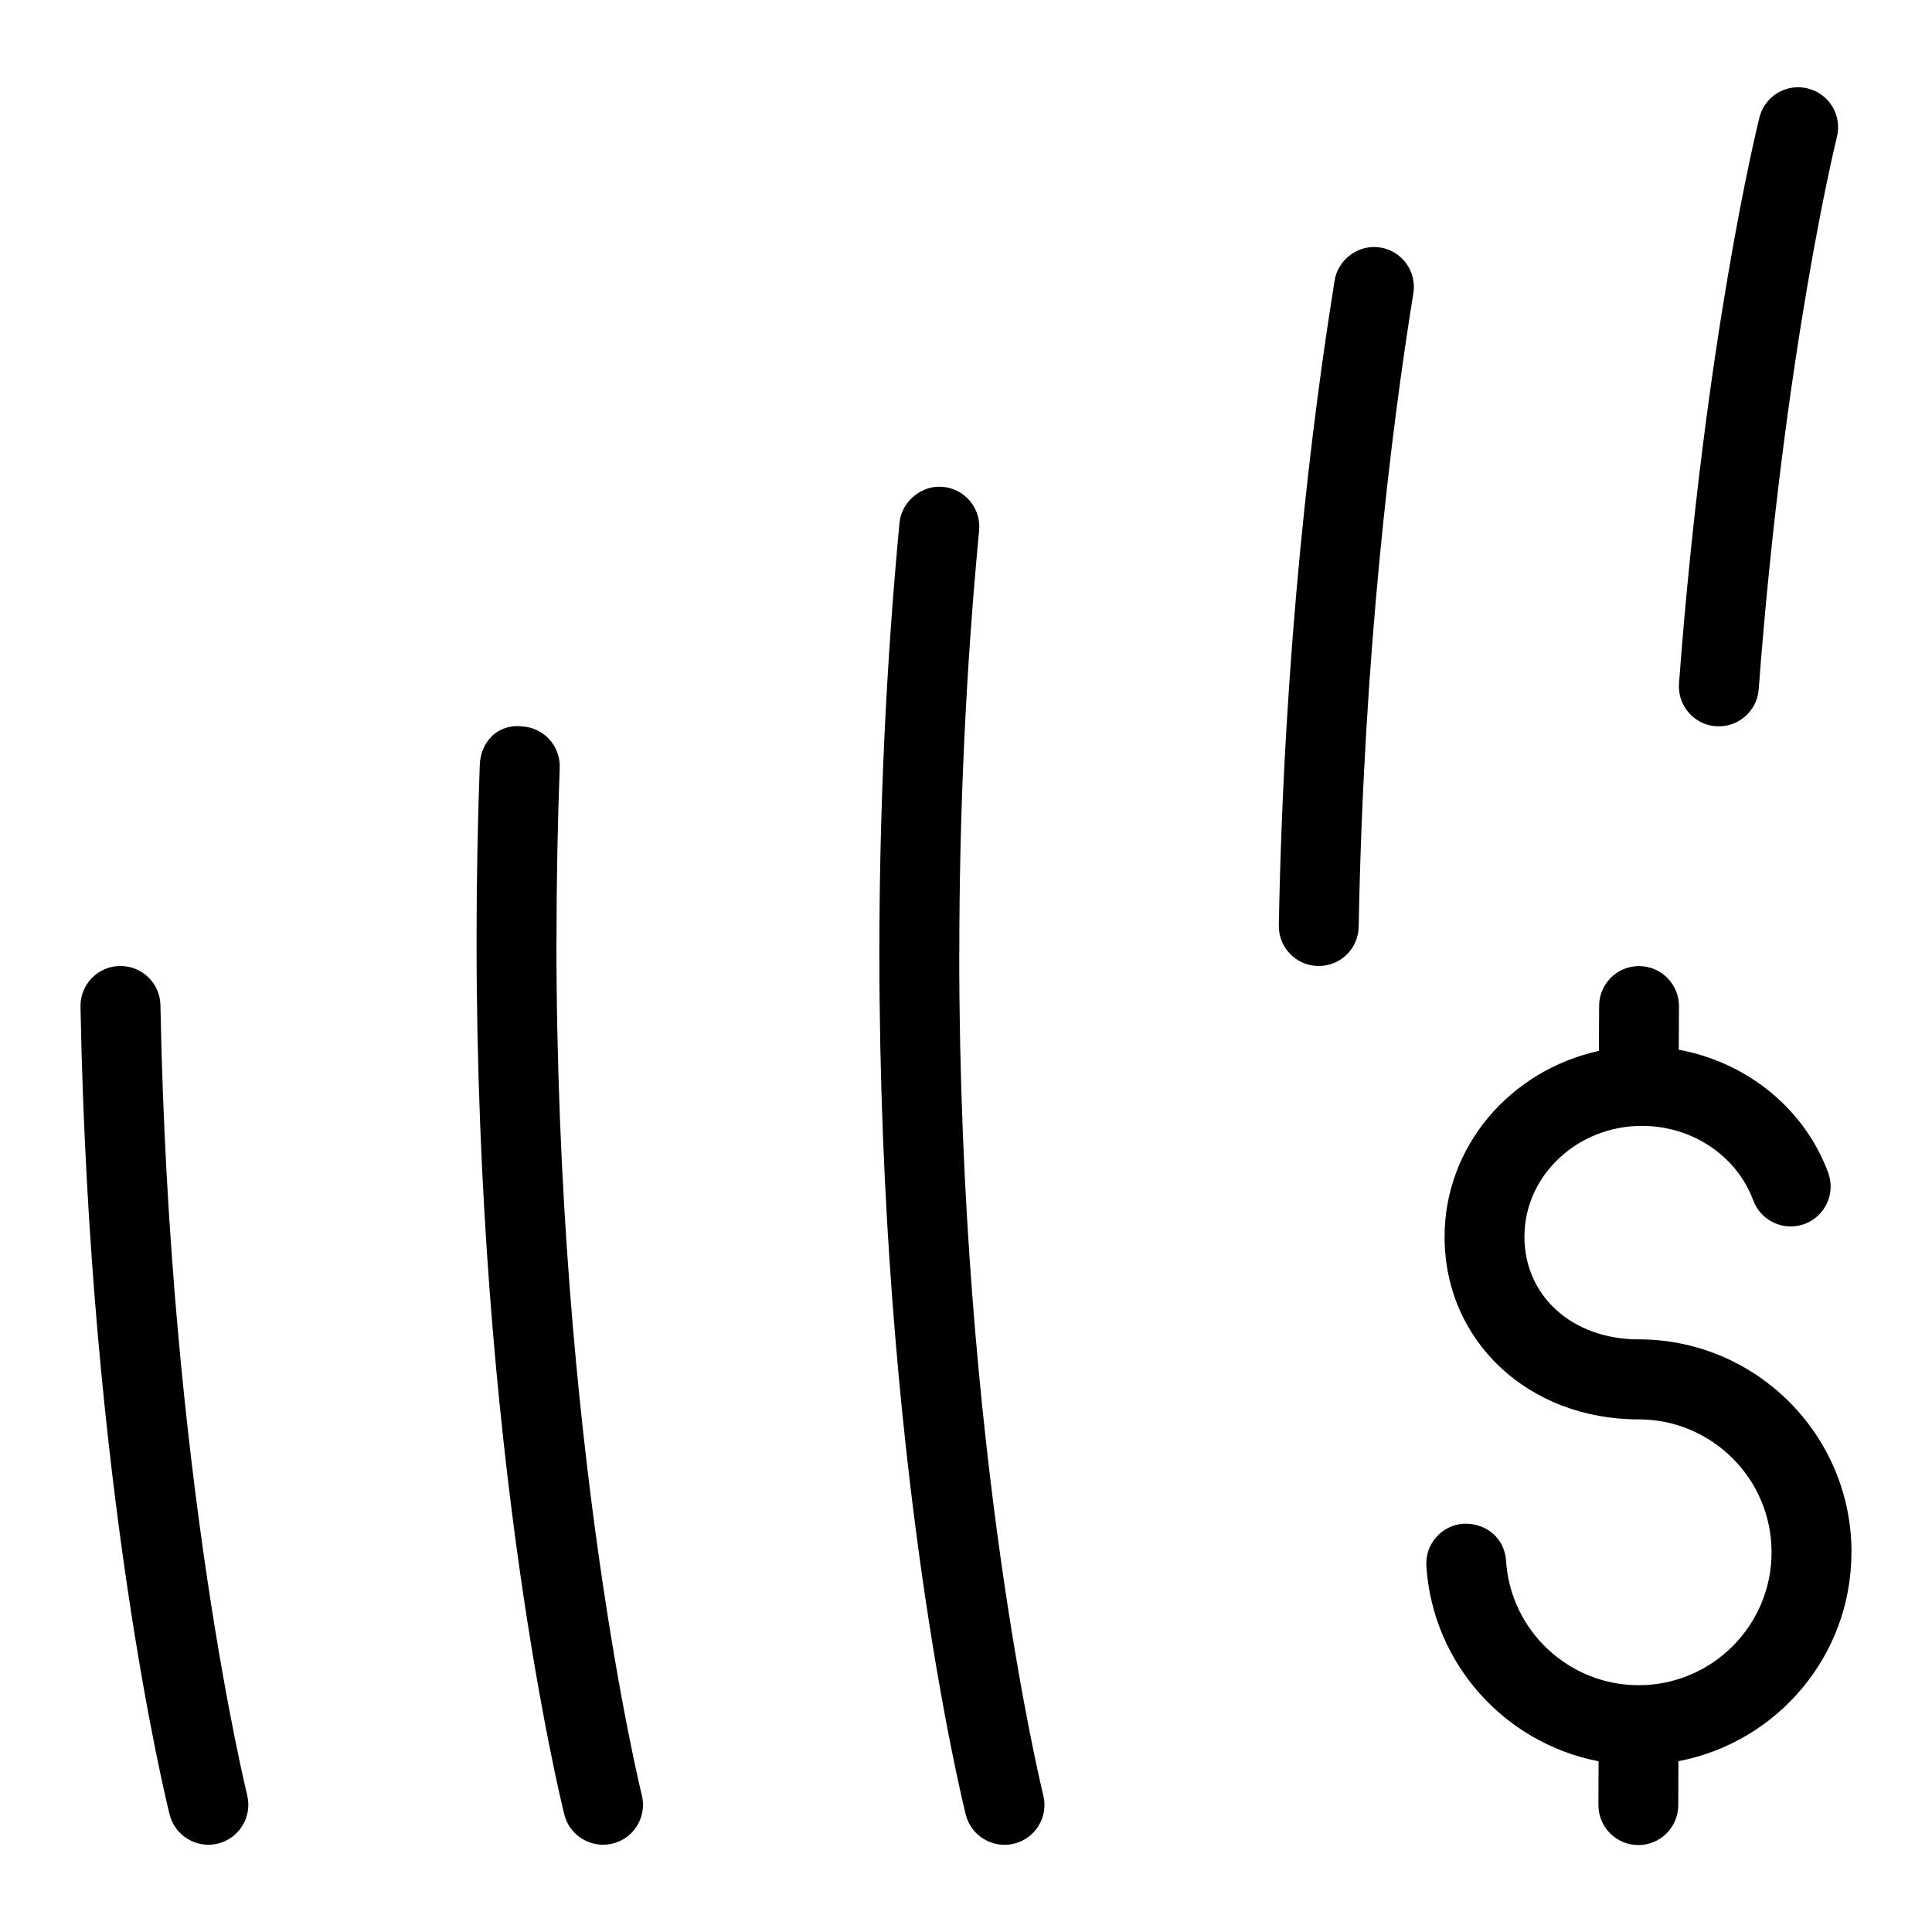 <svg id="Layer_1" viewBox="0 0 24 24" xmlns="http://www.w3.org/2000/svg" data-name="Layer 1"><path d="m3.07 22.3c.066.266-.096.535-.361.601-.259.067-.537-.093-.602-.361-.041-.162-.995-4.049-1.107-10.035-.005-.274.213-.5.487-.505h.01c.27 0 .491.216.496.487.109 5.865 1.068 9.774 1.078 9.813zm3.843-10.631c0-.74.015-1.452.04-2.132.01-.274-.204-.504-.478-.514-.305-.029-.505.204-.515.477-.025.691-.04 1.415-.04 2.168 0 6.438 1.046 10.694 1.09 10.872.065.268.343.428.602.361.266-.066.427-.336.361-.601-.011-.043-1.061-4.325-1.061-10.631zm5.004.166c0-1.761.082-3.526.246-5.246.025-.273-.174-.515-.448-.541-.255-.027-.515.173-.541.447-.166 1.751-.25 3.548-.25 5.34 0 6.34 1.029 10.531 1.073 10.706.065.268.343.428.602.361.266-.066.427-.335.361-.601-.011-.042-1.044-4.258-1.044-10.465zm5.23-8.76c-.263-.045-.525.141-.568.411-.281 1.74-.629 4.542-.693 8.009-.005.274.213.5.487.505h.009c.27 0 .491-.216.496-.487.063-3.409.404-6.161.679-7.87.044-.27-.14-.525-.411-.569zm4.168 5.946c.269.022.512-.183.532-.457.316-4.198.965-6.838.972-6.864.066-.266-.096-.535-.361-.601-.269-.067-.536.095-.602.361-.027.11-.676 2.74-.999 7.03-.02.273.185.512.458.532zm1.685 10.26c0-1.458-1.186-2.643-2.644-2.643-.822 0-1.419-.536-1.419-1.275 0-.759.655-1.377 1.461-1.377.622 0 1.177.372 1.381.925.095.257.382.388.637.294.258-.095.389-.38.294-.638-.295-.799-1.012-1.372-1.856-1.527l.003-.54c0-.274-.22-.497-.494-.499h-.002c-.273 0-.495.22-.496.494l-.003.56c-1.095.238-1.917 1.181-1.917 2.309 0 1.293 1.037 2.268 2.411 2.268.911 0 1.651.74 1.651 1.651s-.74 1.651-1.651 1.651c-.868 0-1.591-.677-1.647-1.542-.016-.273-.233-.472-.527-.464-.273.017-.481.253-.463.527.078 1.217.98 2.201 2.139 2.424l-.002.543c0 .274.22.497.494.498h.002c.273 0 .495-.221.496-.494l.002-.548c1.222-.233 2.149-1.305 2.149-2.593z"/></svg>
